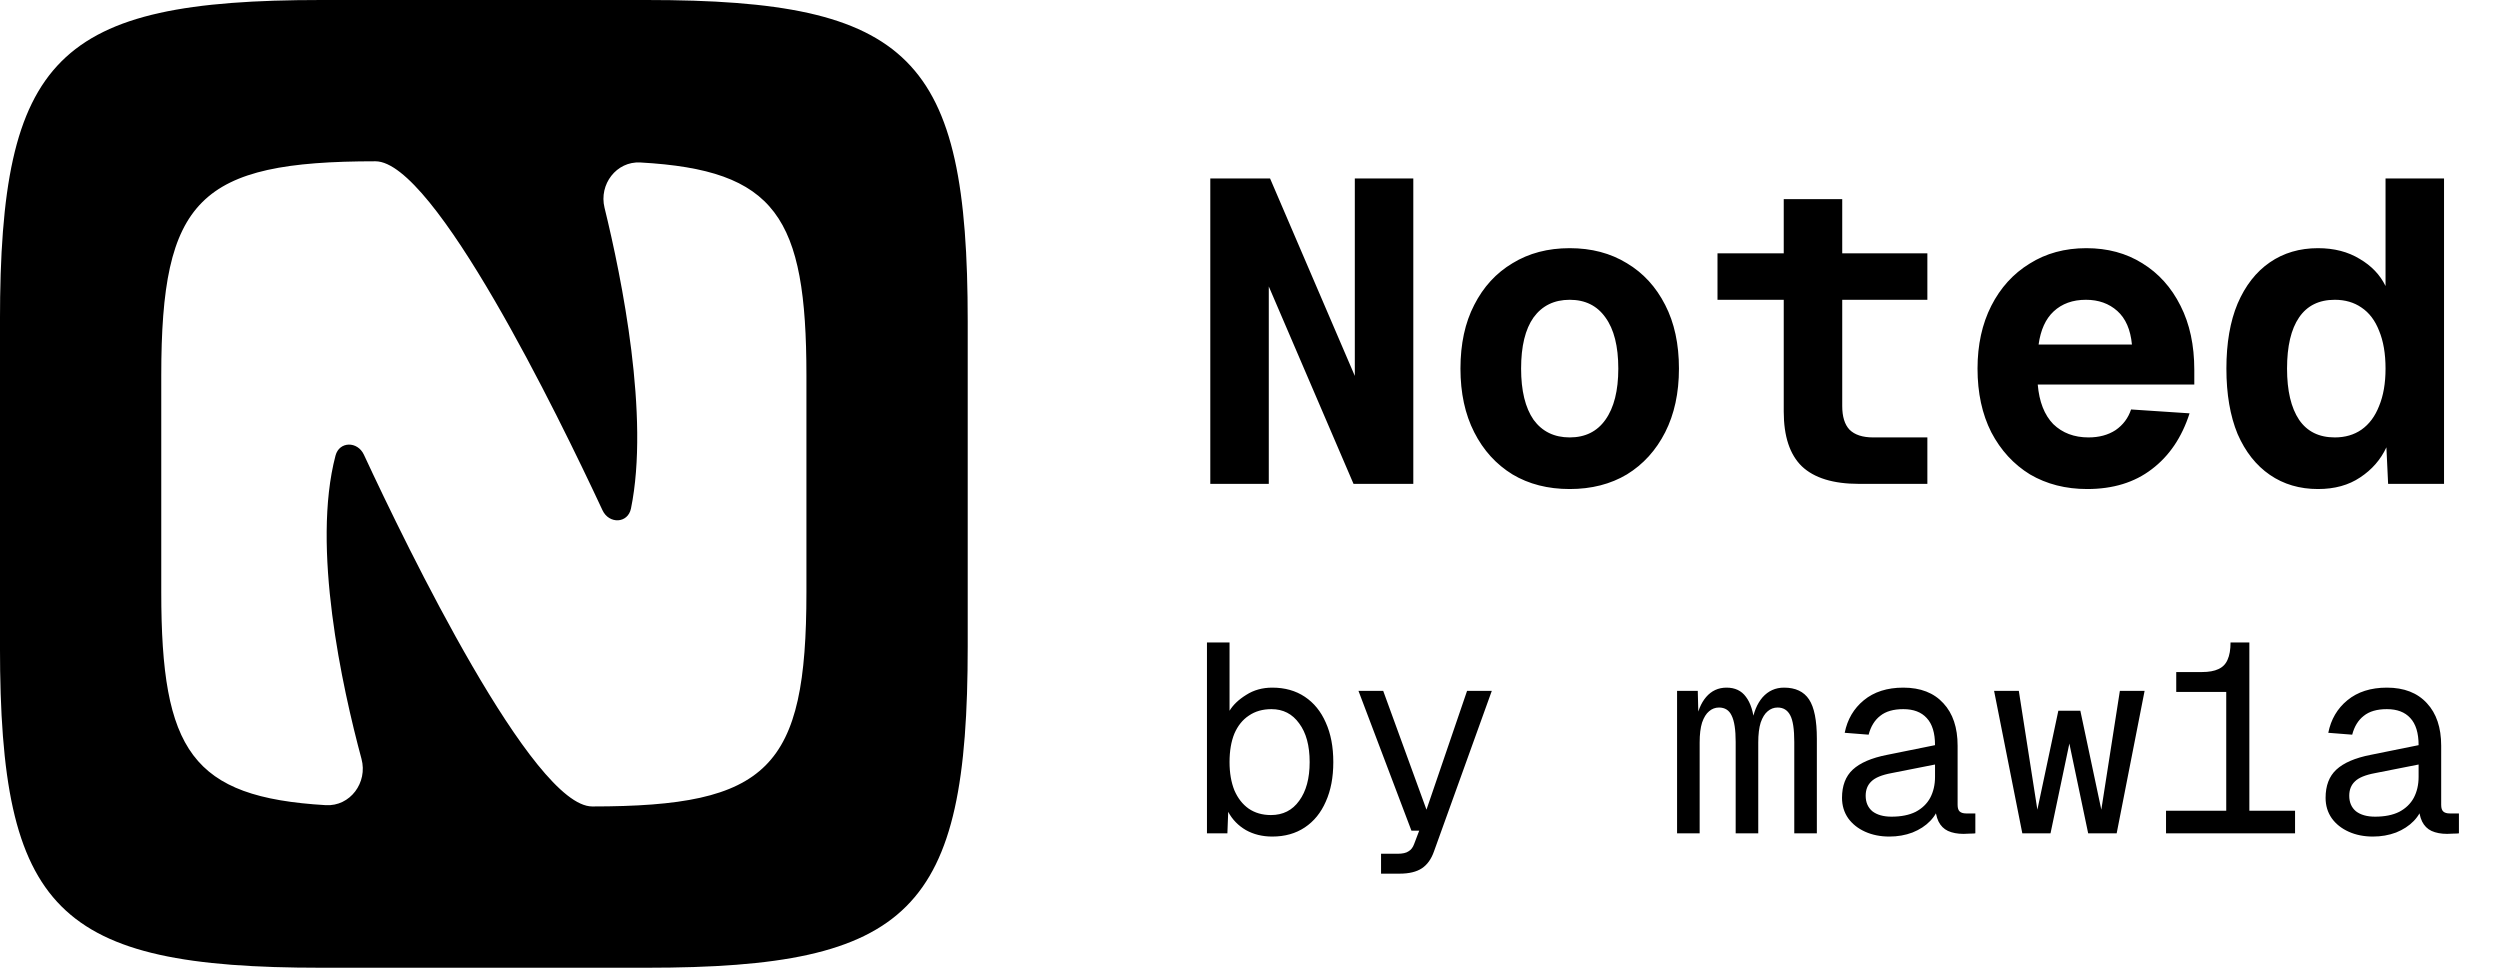 <svg width="93" height="36" viewBox="0 0 93 36" fill="none" xmlns="http://www.w3.org/2000/svg" id="logo">
<path d="M24.047 0C33.889 0 35.999 2.11 35.999 11.952V24.048C35.999 33.89 33.889 36 24.047 36H11.951C2.109 36 -0.001 33.89 -0.001 24.048V11.952C-0.001 2.11 2.109 3.60988e-05 11.951 0H24.047ZM13.967 6C7.405 6 5.999 7.406 5.999 13.968V22.032C5.999 27.926 7.134 29.66 12.119 29.952C13.027 30.005 13.685 29.11 13.448 28.232C12.722 25.536 11.586 20.351 12.481 16.948C12.623 16.41 13.301 16.408 13.536 16.913C15.157 20.4 19.823 30 22.031 30C28.593 30 29.999 28.594 29.999 22.032V13.968C29.999 8.051 28.855 6.326 23.82 6.044C22.93 5.994 22.276 6.859 22.488 7.726C23.137 10.374 24.17 15.493 23.473 18.914C23.358 19.479 22.656 19.503 22.412 18.98C20.747 15.409 16.153 6 13.967 6Z" fill="currentColor"/>
<g clip-path="url(#clip0_431_28)">
<path d="M45.023 18V6.64H47.247L50.399 13.984V6.64H52.575V18H50.351L47.199 10.656V18H45.023ZM58.393 18.192C57.582 18.192 56.873 18.011 56.265 17.648C55.657 17.275 55.182 16.752 54.841 16.08C54.499 15.408 54.329 14.619 54.329 13.712C54.329 12.795 54.499 12.005 54.841 11.344C55.182 10.672 55.657 10.155 56.265 9.792C56.873 9.419 57.582 9.232 58.393 9.232C59.203 9.232 59.913 9.419 60.521 9.792C61.129 10.155 61.603 10.672 61.945 11.344C62.286 12.005 62.457 12.795 62.457 13.712C62.457 14.619 62.286 15.408 61.945 16.08C61.603 16.752 61.129 17.275 60.521 17.648C59.913 18.011 59.203 18.192 58.393 18.192ZM58.393 16.272C58.969 16.272 59.411 16.053 59.721 15.616C60.041 15.168 60.201 14.533 60.201 13.712C60.201 12.88 60.041 12.245 59.721 11.808C59.411 11.371 58.969 11.152 58.393 11.152C57.817 11.152 57.369 11.371 57.049 11.808C56.739 12.245 56.585 12.88 56.585 13.712C56.585 14.533 56.739 15.168 57.049 15.616C57.369 16.053 57.817 16.272 58.393 16.272ZM69.154 18C68.195 18 67.485 17.781 67.026 17.344C66.579 16.907 66.355 16.229 66.355 15.312V7.408H68.531V15.104C68.531 15.499 68.621 15.792 68.802 15.984C68.995 16.176 69.288 16.272 69.683 16.272H71.698V18H69.154ZM63.891 11.152V9.424H71.698V11.152H63.891ZM77.644 18.192C76.844 18.192 76.135 18.011 75.516 17.648C74.908 17.275 74.428 16.752 74.076 16.08C73.735 15.408 73.564 14.619 73.564 13.712C73.564 12.827 73.735 12.048 74.076 11.376C74.418 10.704 74.892 10.181 75.5 9.808C76.108 9.424 76.812 9.232 77.612 9.232C78.402 9.232 79.095 9.419 79.692 9.792C80.3 10.165 80.775 10.693 81.116 11.376C81.458 12.048 81.628 12.843 81.628 13.76V14.304H75.804C75.858 14.944 76.05 15.435 76.38 15.776C76.722 16.107 77.159 16.272 77.692 16.272C78.087 16.272 78.423 16.181 78.7 16C78.978 15.808 79.17 15.552 79.276 15.232L81.452 15.376C81.164 16.272 80.695 16.965 80.044 17.456C79.404 17.947 78.604 18.192 77.644 18.192ZM75.836 12.816H79.308C79.255 12.261 79.074 11.845 78.764 11.568C78.455 11.291 78.066 11.152 77.596 11.152C77.106 11.152 76.706 11.296 76.396 11.584C76.098 11.861 75.911 12.272 75.836 12.816ZM86.23 18.192C85.547 18.192 84.95 18.016 84.438 17.664C83.926 17.312 83.526 16.805 83.238 16.144C82.961 15.472 82.822 14.661 82.822 13.712C82.822 12.763 82.961 11.957 83.238 11.296C83.526 10.624 83.926 10.112 84.438 9.76C84.95 9.408 85.547 9.232 86.23 9.232C86.827 9.232 87.345 9.365 87.782 9.632C88.219 9.888 88.539 10.224 88.742 10.64V6.64H90.918V18H88.838L88.774 16.64C88.561 17.099 88.235 17.472 87.798 17.76C87.371 18.048 86.849 18.192 86.23 18.192ZM86.854 16.272C87.238 16.272 87.569 16.176 87.846 15.984C88.134 15.781 88.353 15.488 88.502 15.104C88.662 14.72 88.742 14.256 88.742 13.712C88.742 13.157 88.662 12.688 88.502 12.304C88.353 11.92 88.134 11.632 87.846 11.44C87.569 11.248 87.238 11.152 86.854 11.152C86.267 11.152 85.825 11.371 85.526 11.808C85.227 12.245 85.078 12.88 85.078 13.712C85.078 14.533 85.227 15.168 85.526 15.616C85.825 16.053 86.267 16.272 86.854 16.272Z" fill="currentColor"/>
<path d="M47.329 31.12C46.962 31.12 46.636 31.04 46.349 30.88C46.062 30.713 45.842 30.487 45.689 30.2L45.659 31H44.899V23.9H45.739V26.44C45.872 26.22 46.079 26.023 46.359 25.85C46.639 25.67 46.962 25.58 47.329 25.58C47.796 25.58 48.199 25.693 48.539 25.92C48.879 26.147 49.139 26.467 49.319 26.88C49.506 27.293 49.599 27.783 49.599 28.35C49.599 28.917 49.506 29.407 49.319 29.82C49.139 30.233 48.879 30.553 48.539 30.78C48.199 31.007 47.796 31.12 47.329 31.12ZM47.279 30.32C47.726 30.32 48.076 30.143 48.329 29.79C48.589 29.437 48.719 28.957 48.719 28.35C48.719 27.737 48.589 27.257 48.329 26.91C48.076 26.557 47.732 26.38 47.299 26.38C46.972 26.38 46.692 26.46 46.459 26.62C46.226 26.773 46.046 26.997 45.919 27.29C45.799 27.583 45.739 27.937 45.739 28.35C45.739 28.75 45.799 29.1 45.919 29.4C46.046 29.693 46.222 29.92 46.449 30.08C46.682 30.24 46.959 30.32 47.279 30.32ZM51.375 32.5V31.76H51.985C52.172 31.76 52.309 31.73 52.395 31.67C52.489 31.617 52.559 31.527 52.605 31.4L52.795 30.9H52.505L50.535 25.7H51.455L53.065 30.12L54.575 25.7H55.495L53.345 31.67C53.245 31.957 53.095 32.167 52.895 32.3C52.695 32.433 52.419 32.5 52.065 32.5H51.375ZM62.387 31V25.7H63.157L63.187 26.88L63.087 26.86C63.147 26.467 63.274 26.157 63.467 25.93C63.667 25.697 63.921 25.58 64.227 25.58C64.541 25.58 64.781 25.693 64.947 25.92C65.121 26.147 65.227 26.48 65.267 26.92H65.167C65.227 26.507 65.361 26.18 65.567 25.94C65.781 25.7 66.047 25.58 66.367 25.58C66.794 25.58 67.104 25.727 67.297 26.02C67.491 26.313 67.587 26.8 67.587 27.48V31H66.747V27.6C66.747 27.127 66.697 26.797 66.597 26.61C66.497 26.417 66.341 26.32 66.127 26.32C65.987 26.32 65.864 26.367 65.757 26.46C65.651 26.547 65.564 26.687 65.497 26.88C65.437 27.073 65.407 27.32 65.407 27.62V31H64.567V27.6C64.567 27.147 64.517 26.82 64.417 26.62C64.324 26.42 64.167 26.32 63.947 26.32C63.807 26.32 63.684 26.367 63.577 26.46C63.471 26.547 63.384 26.687 63.317 26.88C63.257 27.073 63.227 27.32 63.227 27.62V31H62.387ZM70.283 31.12C69.95 31.12 69.65 31.06 69.383 30.94C69.117 30.82 68.907 30.653 68.753 30.44C68.6 30.22 68.523 29.967 68.523 29.68C68.523 29.227 68.657 28.877 68.923 28.63C69.197 28.377 69.623 28.193 70.203 28.08L71.983 27.72C71.983 27.267 71.88 26.93 71.673 26.71C71.473 26.49 71.183 26.38 70.803 26.38C70.437 26.38 70.15 26.463 69.943 26.63C69.737 26.79 69.593 27.023 69.513 27.33L68.623 27.26C68.723 26.76 68.96 26.357 69.333 26.05C69.713 25.737 70.203 25.58 70.803 25.58C71.443 25.58 71.94 25.773 72.293 26.16C72.647 26.54 72.823 27.067 72.823 27.74V29.94C72.823 30.06 72.85 30.143 72.903 30.19C72.957 30.237 73.037 30.26 73.143 30.26H73.483V31C73.443 31.007 73.38 31.01 73.293 31.01C73.207 31.017 73.123 31.02 73.043 31.02C72.817 31.02 72.623 30.983 72.463 30.91C72.31 30.837 72.193 30.72 72.113 30.56C72.033 30.393 71.99 30.18 71.983 29.92H72.143C72.097 30.147 71.983 30.353 71.803 30.54C71.63 30.72 71.41 30.863 71.143 30.97C70.877 31.07 70.59 31.12 70.283 31.12ZM70.363 30.38C70.723 30.38 71.023 30.32 71.263 30.2C71.503 30.073 71.683 29.9 71.803 29.68C71.923 29.453 71.983 29.193 71.983 28.9V28.44L70.363 28.76C70.003 28.827 69.753 28.93 69.613 29.07C69.473 29.203 69.403 29.38 69.403 29.6C69.403 29.847 69.487 30.04 69.653 30.18C69.827 30.313 70.063 30.38 70.363 30.38ZM75.23 31L74.18 25.7H75.1L75.79 30.12L76.57 26.44H77.389L78.169 30.12L78.859 25.7H79.779L78.74 31H77.68L76.98 27.66L76.279 31H75.23ZM82.816 31V25.74H80.956V25H81.916C82.169 25 82.372 24.963 82.526 24.89C82.686 24.817 82.799 24.7 82.866 24.54C82.939 24.38 82.976 24.167 82.976 23.9H83.676V31H82.816ZM80.576 31V30.16H85.376V31H80.576ZM88.272 31.12C87.938 31.12 87.638 31.06 87.372 30.94C87.105 30.82 86.895 30.653 86.742 30.44C86.588 30.22 86.512 29.967 86.512 29.68C86.512 29.227 86.645 28.877 86.912 28.63C87.185 28.377 87.612 28.193 88.192 28.08L89.972 27.72C89.972 27.267 89.868 26.93 89.662 26.71C89.462 26.49 89.172 26.38 88.792 26.38C88.425 26.38 88.138 26.463 87.932 26.63C87.725 26.79 87.582 27.023 87.502 27.33L86.612 27.26C86.712 26.76 86.948 26.357 87.322 26.05C87.702 25.737 88.192 25.58 88.792 25.58C89.432 25.58 89.928 25.773 90.282 26.16C90.635 26.54 90.812 27.067 90.812 27.74V29.94C90.812 30.06 90.838 30.143 90.892 30.19C90.945 30.237 91.025 30.26 91.132 30.26H91.472V31C91.432 31.007 91.368 31.01 91.282 31.01C91.195 31.017 91.112 31.02 91.032 31.02C90.805 31.02 90.612 30.983 90.452 30.91C90.298 30.837 90.182 30.72 90.102 30.56C90.022 30.393 89.978 30.18 89.972 29.92H90.132C90.085 30.147 89.972 30.353 89.792 30.54C89.618 30.72 89.398 30.863 89.132 30.97C88.865 31.07 88.578 31.12 88.272 31.12ZM88.352 30.38C88.712 30.38 89.012 30.32 89.252 30.2C89.492 30.073 89.672 29.9 89.792 29.68C89.912 29.453 89.972 29.193 89.972 28.9V28.44L88.352 28.76C87.992 28.827 87.742 28.93 87.602 29.07C87.462 29.203 87.392 29.38 87.392 29.6C87.392 29.847 87.475 30.04 87.642 30.18C87.815 30.313 88.052 30.38 88.352 30.38Z" fill="currentColor"/>
</g>
<defs>
<clipPath id="clip0_431_28">
<rect width="49" height="32" fill="white" transform="translate(43.999 2)"/>
</clipPath>
</defs>
</svg>
